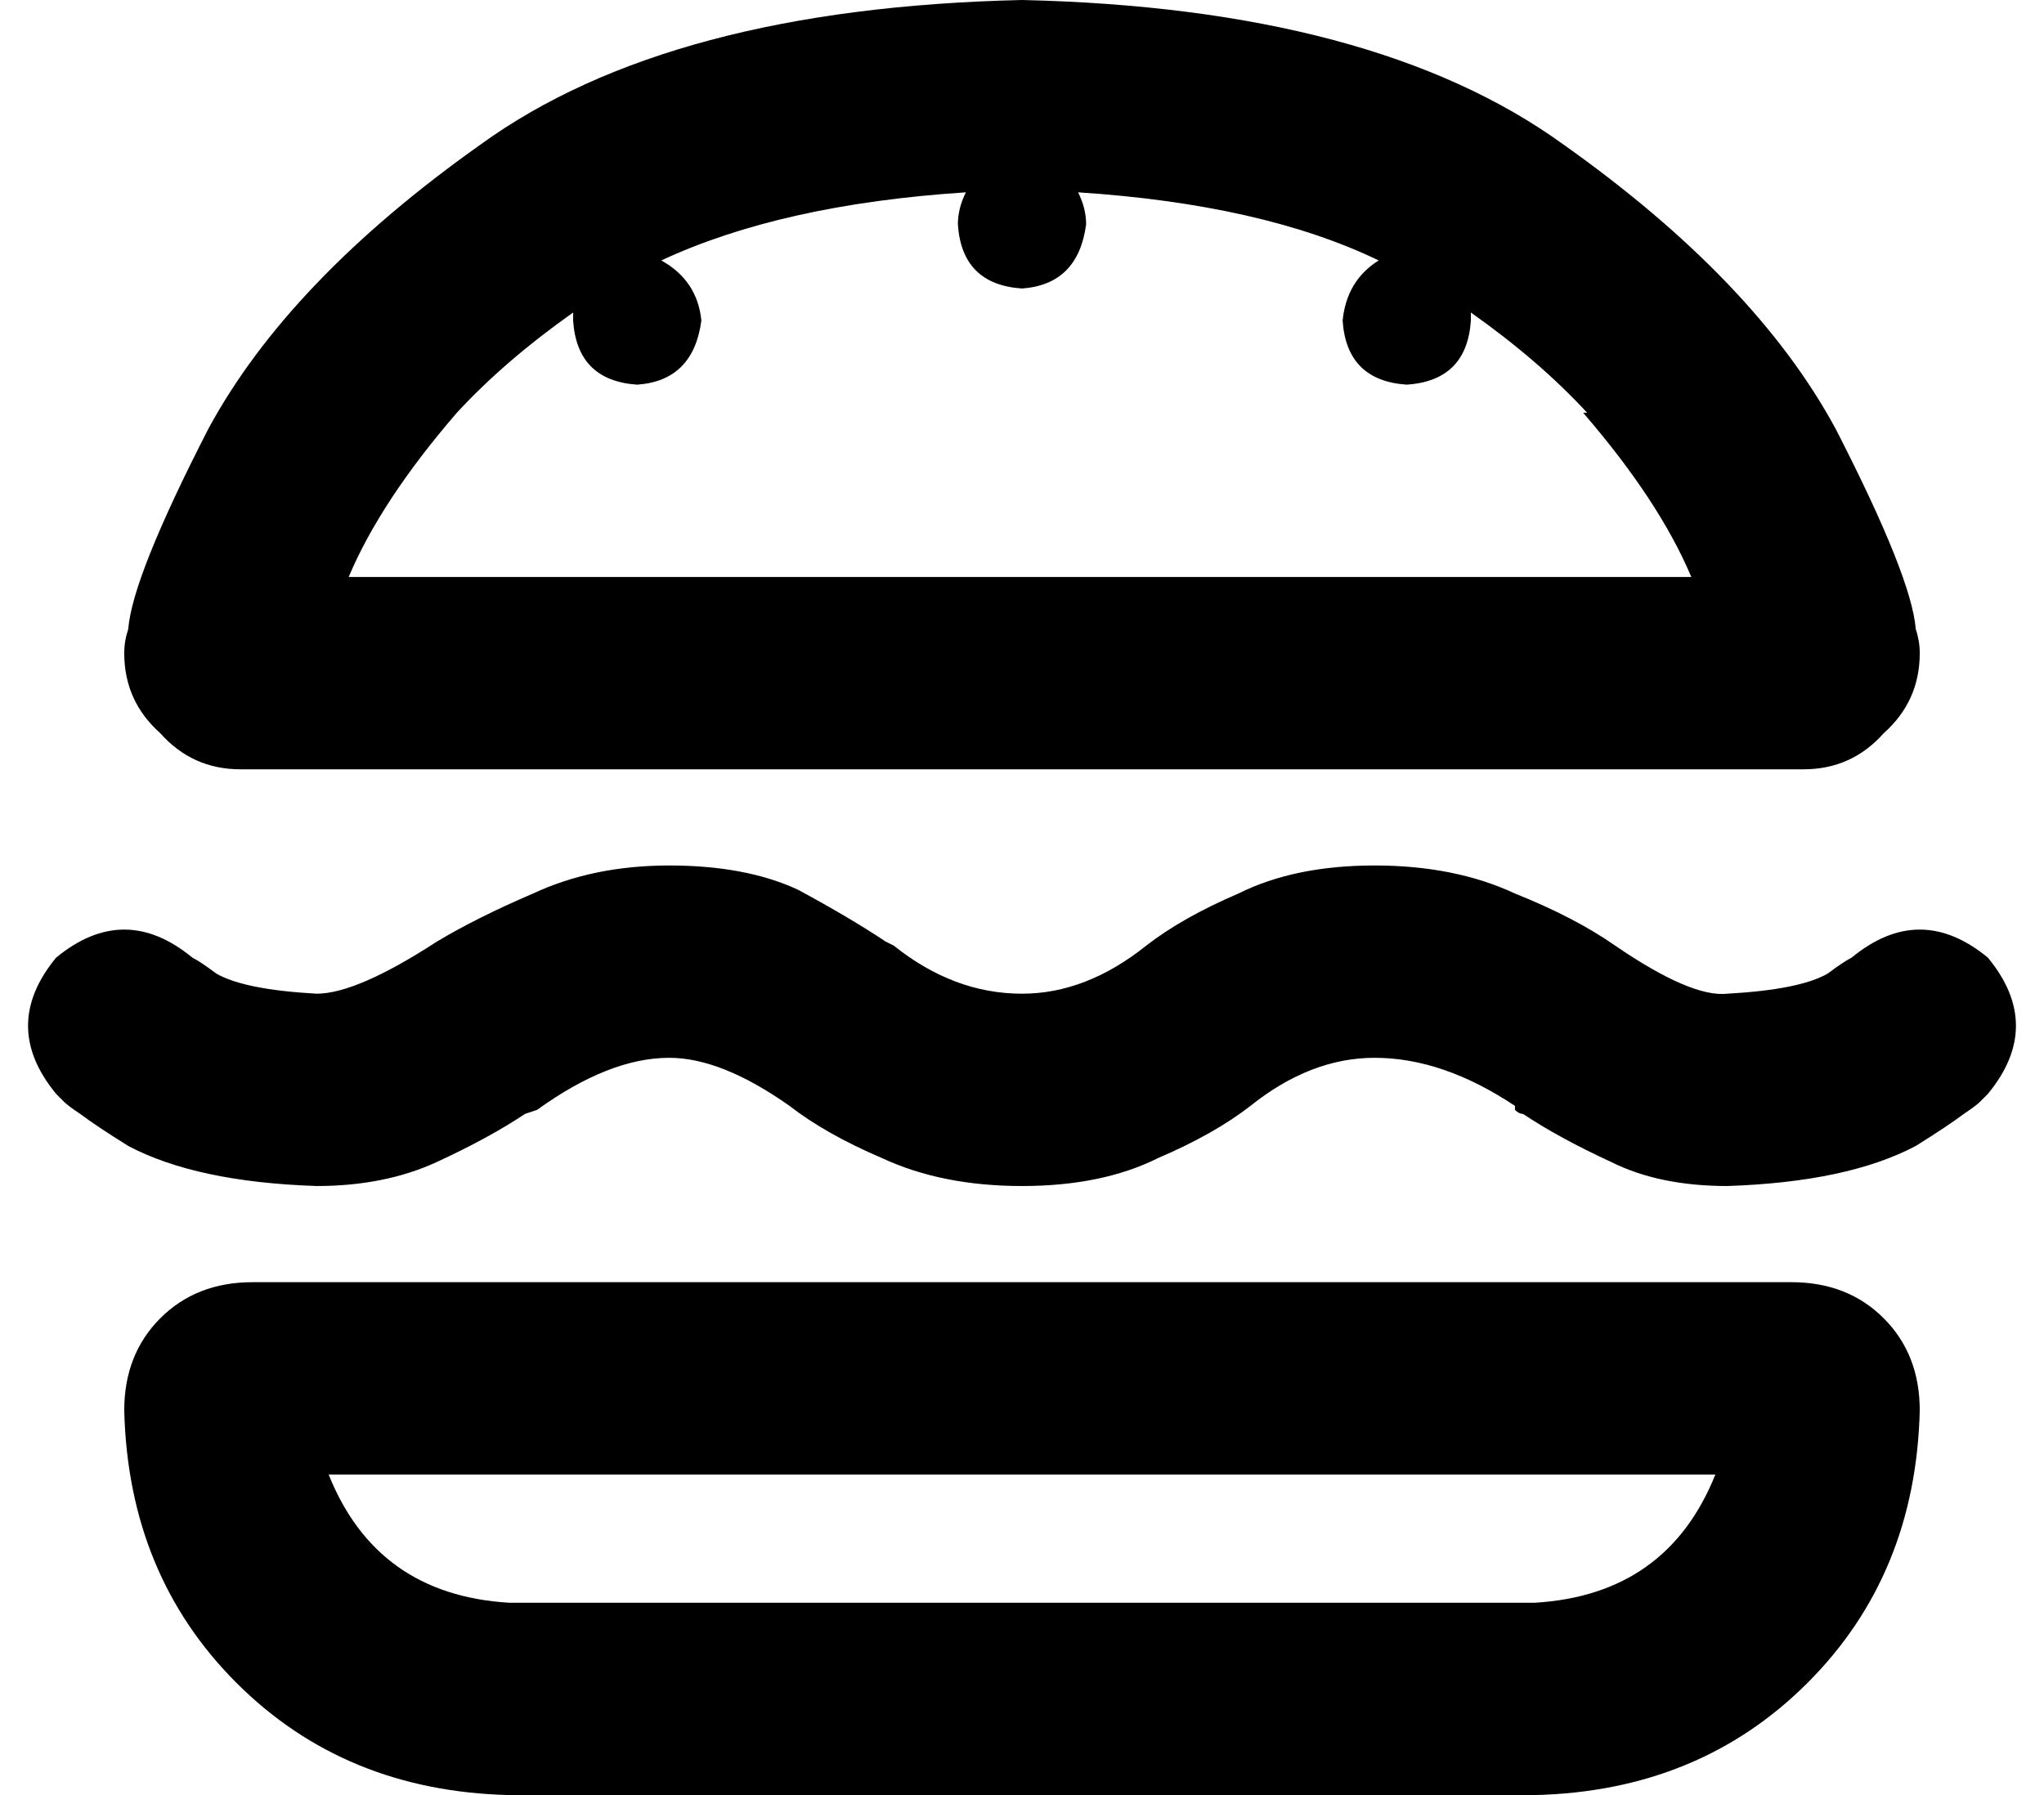 <svg xmlns="http://www.w3.org/2000/svg" viewBox="0 0 510 448">
  <path d="M 396 103 Q 384 90 367 78 Q 367 79 367 80 Q 366 95 351 96 Q 336 95 335 80 Q 336 70 344 65 Q 315 51 269 48 Q 271 52 271 56 Q 269 71 255 72 Q 240 71 239 56 Q 239 52 241 48 Q 195 51 165 65 Q 174 70 175 80 Q 173 95 159 96 Q 144 95 143 80 Q 143 79 143 78 Q 126 90 114 103 Q 95 125 87 144 L 422 144 L 422 144 Q 414 125 395 103 L 396 103 Z M 450 192 L 60 192 L 450 192 L 60 192 Q 48 192 40 183 Q 31 175 31 163 Q 31 160 32 157 Q 33 144 52 107 Q 72 70 120 36 Q 167 2 255 0 Q 343 2 390 36 Q 438 70 458 107 Q 477 144 478 157 Q 479 160 479 163 Q 479 175 470 183 Q 462 192 450 192 L 450 192 Z M 127 400 L 383 400 L 127 400 L 383 400 Q 416 398 428 368 L 82 368 L 82 368 Q 94 398 127 400 L 127 400 Z M 31 352 Q 31 338 40 329 L 40 329 L 40 329 Q 49 320 63 320 L 447 320 L 447 320 Q 461 320 470 329 Q 479 338 479 352 Q 478 393 451 420 Q 424 447 383 448 L 127 448 L 127 448 Q 86 447 59 420 Q 32 393 31 352 L 31 352 Z M 79 296 Q 49 295 32 286 Q 24 281 20 278 Q 17 276 16 275 Q 15 274 15 274 L 14 273 L 14 273 L 14 273 L 14 273 L 14 273 L 14 273 Q 14 273 14 273 Q 14 273 14 273 Q 14 273 14 273 Q 14 273 14 273 L 31 256 L 31 256 L 14 273 L 14 273 Q 0 256 14 239 Q 31 225 48 239 Q 48 239 48 239 Q 48 239 48 239 Q 50 240 54 243 Q 61 247 79 248 Q 89 248 109 235 L 109 235 L 109 235 Q 119 229 133 223 Q 148 216 167 216 Q 186 216 199 222 Q 212 229 221 235 Q 221 235 221 235 L 223 236 L 223 236 Q 238 248 255 248 Q 271 248 286 236 L 286 236 L 286 236 Q 295 229 309 223 Q 323 216 343 216 Q 363 216 378 223 Q 393 229 403 236 Q 422 249 431 248 Q 449 247 456 243 Q 460 240 462 239 Q 462 239 462 239 Q 462 239 462 239 Q 479 225 496 239 Q 510 256 496 273 L 479 256 L 479 256 Q 491 268 494 271 Q 497 274 496 273 Q 496 273 496 273 Q 496 273 496 273 Q 496 273 496 273 Q 496 273 496 273 L 496 273 L 496 273 L 496 273 L 496 273 L 495 274 L 495 274 Q 495 274 494 275 Q 493 276 490 278 Q 486 281 478 286 Q 461 295 431 296 Q 414 296 402 290 Q 389 284 380 278 Q 379 278 378 277 Q 378 277 378 276 Q 360 264 343 264 Q 327 264 312 276 L 312 276 L 312 276 Q 303 283 289 289 Q 275 296 255 296 Q 235 296 220 289 Q 206 283 197 276 Q 197 276 197 276 Q 197 276 197 276 Q 197 276 197 276 Q 180 264 167 264 Q 152 264 134 277 L 131 278 L 131 278 Q 122 284 109 290 Q 96 296 79 296 L 79 296 Z" />
</svg>